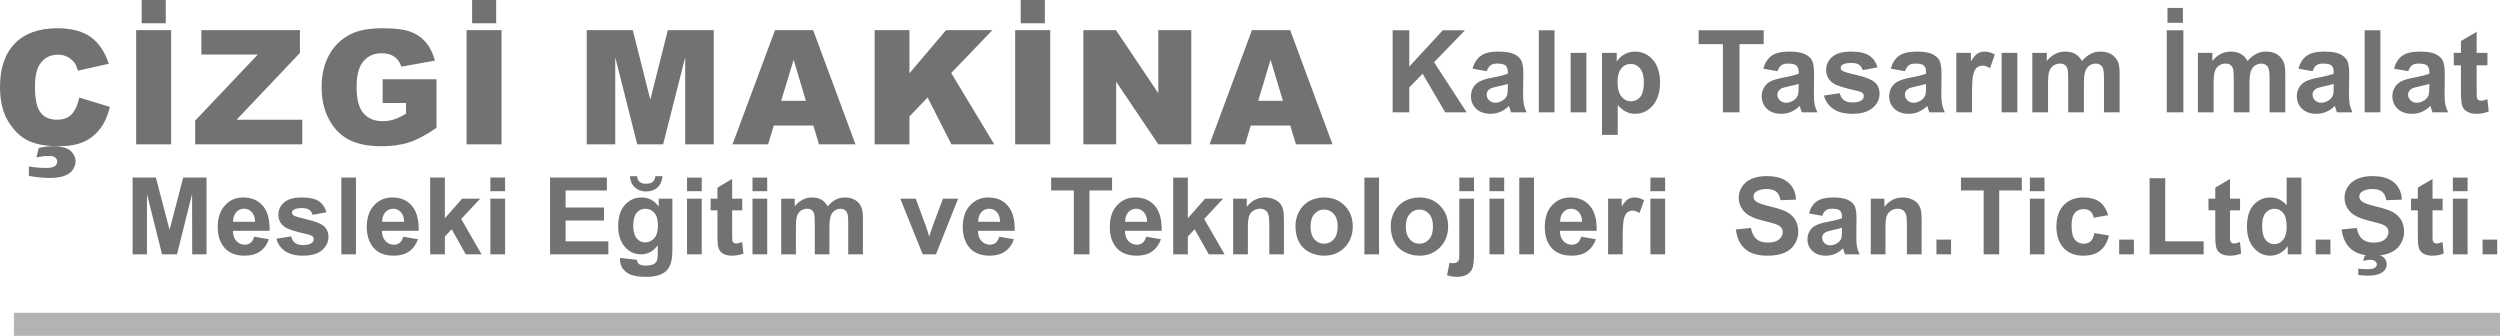 <?xml version="1.0" encoding="UTF-8"?>
<!DOCTYPE svg PUBLIC "-//W3C//DTD SVG 1.1//EN" "http://www.w3.org/Graphics/SVG/1.1/DTD/svg11.dtd">
<!-- Creator: CorelDRAW X7 -->
<svg xmlns="http://www.w3.org/2000/svg" xml:space="preserve" width="200.525mm" height="26.934mm" version="1.1" style="shape-rendering:geometricPrecision; text-rendering:geometricPrecision; image-rendering:optimizeQuality; fill-rule:evenodd; clip-rule:evenodd"
viewBox="0 0 27525 3697"
 xmlns:xlink="http://www.w3.org/1999/xlink">
 <defs>
  <style type="text/css">
   <![CDATA[
    .fil0 {fill:#B2B3B3}
    .fil1 {fill:#727271;fill-rule:nonzero}
   ]]>
  </style>
 </defs>
 <g id="Layer_x0020_1">
  <rect class="fil0" x="153" y="3444" width="27372" height="253"/>
  <path class="fil1" d="M873 1074l337 103c-23,96 -58,175 -107,239 -49,64 -109,113 -181,145 -72,33 -164,49 -275,49 -136,0 -246,-20 -332,-59 -86,-40 -159,-110 -222,-210 -62,-100 -93,-228 -93,-384 0,-207 55,-367 164,-479 110,-111 264,-167 465,-167 156,0 279,32 369,96 90,64 156,162 200,295l-339 76c-12,-38 -24,-66 -37,-84 -22,-29 -48,-52 -79,-68 -31,-16 -66,-24 -104,-24 -88,0 -155,36 -201,106 -35,52 -53,135 -53,247 0,139 21,234 63,286 42,52 101,77 177,77 73,0 129,-20 166,-62 38,-42 65,-102 82,-182zm-472 658l25 -102c54,-13 103,-20 150,-20 97,0 164,17 200,50 37,33 56,72 56,117 0,28 -9,56 -26,85 -16,29 -46,53 -89,71 -43,17 -100,26 -172,26 -64,0 -140,-7 -227,-22l0 -105c59,11 121,17 187,17 49,0 82,-7 99,-20 17,-13 26,-30 26,-51 0,-17 -7,-31 -21,-43 -14,-12 -36,-18 -66,-18 -40,0 -88,5 -142,15zm1098 -1400l385 0 0 1257 -385 0 0 -1257zm61 -332l265 0 0 256 -265 0 0 -256zm657 332l1085 0 0 251 -697 735 723 0 0 271 -1179 0 0 -261 690 -728 -622 0 0 -268zm1996 802l0 -261 593 0 0 534c-113,79 -214,132 -301,160 -87,29 -191,43 -311,43 -147,0 -267,-26 -360,-76 -93,-51 -165,-127 -216,-228 -52,-100 -77,-215 -77,-346 0,-137 28,-256 84,-358 56,-101 137,-178 245,-230 85,-41 198,-61 340,-61 138,0 240,12 308,38 69,25 125,64 170,117 45,52 78,119 101,201l-370 67c-15,-48 -41,-84 -77,-110 -37,-25 -83,-38 -140,-38 -84,0 -151,30 -201,89 -50,59 -75,153 -75,281 0,135 25,233 76,291 50,58 121,87 211,87 43,0 84,-6 123,-18 39,-13 83,-34 134,-64l0 -118 -257 0zm924 -802l385 0 0 1257 -385 0 0 -1257zm61 -332l265 0 0 256 -265 0 0 -256zm1262 332l507 0 193 765 193 -765 505 0 0 1257 -314 0 0 -958 -243 958 -285 0 -242 -958 0 958 -314 0 0 -1257zm2495 1050l-436 0 -62 207 -392 0 468 -1257 420 0 466 1257 -402 0 -62 -207zm-82 -272l-135 -452 -137 452 272 0zm757 -778l383 0 0 475 403 -475 510 0 -453 472 474 785 -472 0 -262 -516 -200 210 0 306 -383 0 0 -1257zm1547 0l386 0 0 1257 -386 0 0 -1257zm61 -332l266 0 0 256 -266 0 0 -256zm690 332l359 0 466 694 0 -694 363 0 0 1257 -363 0 -464 -690 0 690 -361 0 0 -1257zm2278 1050l-435 0 -62 207 -392 0 467 -1257 421 0 466 1257 -402 0 -63 -207zm-81 -272l-136 -452 -136 452 272 0z"/>
  <path class="fil1" d="M15333 1237l0 -904 183 0 0 400 369 -400 245 0 -341 352 359 552 -236 0 -249 -425 -147 151 0 274 -183 0zm1036 -453l-156 -28c17,-64 48,-111 91,-142 43,-31 107,-46 192,-46 77,0 135,9 173,27 38,18 64,42 80,70 15,28 23,79 23,155l-3 202c0,57 3,99 8,127 6,27 16,56 31,88l-171 0c-5,-12 -10,-29 -17,-51 -3,-10 -5,-17 -6,-20 -29,29 -61,51 -95,65 -33,15 -69,22 -107,22 -67,0 -120,-18 -159,-55 -38,-36 -58,-83 -58,-139 0,-36 9,-69 27,-98 17,-29 42,-51 74,-67 32,-15 77,-29 137,-40 81,-15 137,-30 168,-43l0 -17c0,-34 -8,-58 -24,-72 -17,-15 -48,-22 -94,-22 -30,0 -54,6 -72,19 -17,12 -31,34 -42,65zm232 140c-22,7 -57,16 -105,26 -48,10 -79,20 -94,30 -23,16 -34,37 -34,61 0,25 9,45 27,63 18,18 41,27 69,27 31,0 61,-11 89,-31 21,-16 35,-35 42,-58 4,-14 6,-42 6,-84l0 -34zm341 313l0 -904 173 0 0 904 -173 0zm351 0l0 -655 173 0 0 655 -173 0zm345 -655l162 0 0 96c21,-33 49,-60 85,-80 36,-20 75,-30 119,-30 76,0 140,30 193,89 53,60 80,143 80,250 0,109 -27,194 -80,255 -54,61 -118,91 -195,91 -36,0 -69,-7 -98,-22 -29,-14 -60,-39 -93,-74l0 328 -173 0 0 -903zm171 317c0,74 14,128 43,164 29,35 65,52 107,52 40,0 73,-16 100,-48 27,-33 40,-86 40,-159 0,-69 -14,-120 -41,-154 -28,-33 -62,-50 -102,-50 -43,0 -78,16 -105,49 -28,33 -42,82 -42,146zm1160 338l0 -751 -267 0 0 -153 716 0 0 153 -266 0 0 751 -183 0zm602 -453l-157 -28c18,-64 48,-111 91,-142 43,-31 108,-46 193,-46 77,0 134,9 172,27 38,18 65,42 80,70 15,28 23,79 23,155l-2 202c0,57 2,99 8,127 5,27 16,56 31,88l-172 0c-4,-12 -10,-29 -17,-51 -2,-10 -4,-17 -6,-20 -29,29 -61,51 -94,65 -34,15 -70,22 -108,22 -67,0 -120,-18 -159,-55 -38,-36 -58,-83 -58,-139 0,-36 9,-69 27,-98 18,-29 42,-51 74,-67 32,-15 78,-29 138,-40 80,-15 137,-30 168,-43l0 -17c0,-34 -8,-58 -25,-72 -17,-15 -48,-22 -93,-22 -31,0 -55,6 -72,19 -18,12 -32,34 -42,65zm232 140c-22,7 -58,16 -106,26 -48,10 -79,20 -94,30 -22,16 -34,37 -34,61 0,25 9,45 27,63 18,18 41,27 69,27 31,0 61,-11 90,-31 21,-16 34,-35 41,-58 4,-14 7,-42 7,-84l0 -34zm279 128l174 -26c7,33 22,59 45,76 22,17 54,26 95,26 45,0 78,-8 101,-25 15,-11 23,-27 23,-46 0,-13 -5,-24 -13,-33 -8,-8 -28,-16 -58,-23 -139,-31 -228,-59 -265,-84 -52,-36 -78,-85 -78,-148 0,-57 22,-104 67,-143 45,-39 114,-58 208,-58 90,0 156,15 200,44 43,29 74,73 90,130l-163 30c-7,-25 -20,-45 -40,-59 -19,-14 -47,-20 -84,-20 -45,0 -78,6 -98,19 -14,9 -20,21 -20,35 0,12 6,23 17,31 16,12 70,28 163,49 92,21 157,47 193,77 37,31 55,74 55,129 0,60 -25,112 -76,155 -50,43 -124,65 -222,65 -89,0 -160,-18 -212,-54 -52,-36 -86,-85 -102,-147zm892 -268l-156 -28c17,-64 48,-111 91,-142 43,-31 107,-46 192,-46 77,0 135,9 173,27 37,18 64,42 79,70 16,28 23,79 23,155l-2 202c0,57 3,99 8,127 6,27 16,56 31,88l-172 0c-4,-12 -10,-29 -16,-51 -3,-10 -5,-17 -6,-20 -30,29 -61,51 -95,65 -34,15 -69,22 -107,22 -67,0 -120,-18 -159,-55 -39,-36 -58,-83 -58,-139 0,-36 9,-69 26,-98 18,-29 43,-51 75,-67 31,-15 77,-29 137,-40 81,-15 137,-30 168,-43l0 -17c0,-34 -8,-58 -24,-72 -17,-15 -48,-22 -94,-22 -31,0 -55,6 -72,19 -17,12 -31,34 -42,65zm232 140c-22,7 -57,16 -105,26 -48,10 -80,20 -94,30 -23,16 -34,37 -34,61 0,25 9,45 27,63 18,18 41,27 69,27 31,0 61,-11 89,-31 21,-16 35,-35 41,-58 5,-14 7,-42 7,-84l0 -34zm506 313l-173 0 0 -655 161 0 0 93c27,-44 52,-73 74,-87 22,-13 47,-20 75,-20 40,0 78,11 114,32l-53 151c-29,-19 -57,-28 -82,-28 -24,0 -45,7 -61,20 -17,13 -31,37 -40,72 -10,35 -15,108 -15,220l0 202zm326 0l0 -655 173 0 0 655 -173 0zm338 -655l159 0 0 89c57,-69 125,-103 204,-103 42,0 78,8 109,26 31,17 56,43 75,78 29,-35 60,-61 94,-78 33,-18 68,-26 106,-26 48,0 89,9 122,29 33,20 58,48 75,86 12,28 17,73 17,135l0 419 -172 0 0 -374c0,-65 -6,-107 -18,-126 -16,-24 -41,-37 -74,-37 -25,0 -47,8 -69,22 -21,15 -37,37 -46,65 -10,29 -14,74 -14,136l0 314 -173 0 0 -359c0,-63 -3,-105 -9,-123 -6,-18 -16,-32 -29,-41 -13,-9 -30,-14 -52,-14 -27,0 -51,7 -72,22 -22,14 -37,35 -46,62 -10,27 -14,72 -14,135l0 318 -173 0 0 -655zm1480 655l0 -904 183 0 0 904 -183 0zm8 -986l0 -164 170 0 0 164 -170 0zm335 331l159 0 0 89c57,-69 125,-103 204,-103 42,0 78,8 109,26 31,17 56,43 75,78 29,-35 60,-61 94,-78 33,-18 68,-26 106,-26 48,0 89,9 122,29 33,20 58,48 75,86 12,28 18,73 18,135l0 419 -173 0 0 -374c0,-65 -6,-107 -18,-126 -16,-24 -41,-37 -74,-37 -24,0 -47,8 -69,22 -21,15 -37,37 -46,65 -10,29 -14,74 -14,136l0 314 -173 0 0 -359c0,-63 -3,-105 -9,-123 -6,-18 -16,-32 -29,-41 -13,-9 -30,-14 -52,-14 -27,0 -51,7 -72,22 -22,14 -37,35 -46,62 -9,27 -14,72 -14,135l0 318 -173 0 0 -655zm1263 202l-156 -28c17,-64 48,-111 91,-142 43,-31 107,-46 192,-46 77,0 135,9 173,27 38,18 64,42 80,70 15,28 23,79 23,155l-3 202c0,57 3,99 8,127 6,27 16,56 31,88l-171 0c-5,-12 -10,-29 -17,-51 -3,-10 -5,-17 -6,-20 -29,29 -61,51 -95,65 -33,15 -69,22 -107,22 -67,0 -120,-18 -159,-55 -38,-36 -58,-83 -58,-139 0,-36 9,-69 27,-98 17,-29 42,-51 74,-67 32,-15 77,-29 137,-40 81,-15 137,-30 168,-43l0 -17c0,-34 -8,-58 -24,-72 -17,-15 -48,-22 -94,-22 -30,0 -54,6 -72,19 -17,12 -31,34 -42,65zm232 140c-22,7 -57,16 -105,26 -48,10 -79,20 -94,30 -23,16 -34,37 -34,61 0,25 9,45 27,63 18,18 41,27 69,27 31,0 61,-11 89,-31 21,-16 35,-35 42,-58 4,-14 6,-42 6,-84l0 -34zm341 313l0 -904 173 0 0 904 -173 0zm480 -453l-157 -28c18,-64 48,-111 91,-142 44,-31 108,-46 193,-46 77,0 134,9 172,27 38,18 65,42 80,70 15,28 23,79 23,155l-2 202c0,57 2,99 8,127 5,27 16,56 31,88l-172 0c-4,-12 -10,-29 -17,-51 -2,-10 -4,-17 -6,-20 -29,29 -61,51 -94,65 -34,15 -70,22 -108,22 -67,0 -120,-18 -158,-55 -39,-36 -59,-83 -59,-139 0,-36 9,-69 27,-98 18,-29 42,-51 74,-67 32,-15 78,-29 138,-40 80,-15 137,-30 168,-43l0 -17c0,-34 -8,-58 -25,-72 -16,-15 -48,-22 -93,-22 -31,0 -55,6 -72,19 -18,12 -32,34 -42,65zm232 140c-22,7 -57,16 -106,26 -48,10 -79,20 -94,30 -22,16 -34,37 -34,61 0,25 9,45 27,63 19,18 41,27 69,27 32,0 61,-11 90,-31 21,-16 35,-35 41,-58 4,-14 7,-42 7,-84l0 -34zm640 -342l0 137 -119 0 0 265c0,54 1,86 3,94 3,9 8,17 16,22 8,6 18,9 29,9 16,0 40,-5 70,-17l15 135c-41,17 -86,26 -137,26 -31,0 -59,-5 -84,-16 -25,-10 -43,-24 -55,-41 -12,-16 -20,-39 -24,-68 -4,-20 -6,-61 -6,-122l0 -287 -79 0 0 -137 79 0 0 -130 173 -102 0 232 119 0z"/>
  <path class="fil1" d="M1460 2800l0 -845 256 0 151 576 150 -576 257 0 0 845 -158 0 -1 -665 -166 665 -165 0 -166 -665 0 665 -158 0zm1338 -194l162 28c-20,59 -53,104 -98,135 -45,31 -101,46 -168,46 -106,0 -185,-34 -236,-104 -41,-56 -61,-126 -61,-212 0,-101 27,-181 80,-238 52,-58 120,-87 201,-87 91,0 162,30 215,91 53,60 78,152 75,276l-404 0c1,48 14,86 39,113 24,26 56,40 93,40 25,0 46,-7 63,-21 18,-14 31,-36 39,-67zm10 -164c-1,-47 -13,-83 -36,-107 -23,-25 -51,-37 -84,-37 -36,0 -65,13 -88,39 -23,26 -34,61 -34,105l242 0zm235 186l163 -25c7,31 21,55 42,71 21,16 51,24 89,24 42,0 73,-7 95,-23 14,-10 21,-25 21,-43 0,-12 -4,-22 -12,-31 -8,-7 -26,-15 -54,-21 -131,-29 -214,-55 -249,-79 -48,-33 -73,-79 -73,-138 0,-54 22,-98 63,-134 42,-37 107,-55 195,-55 84,0 146,14 187,41 41,28 69,68 84,122l-152 29c-6,-24 -19,-43 -37,-56 -19,-13 -45,-19 -79,-19 -43,0 -73,6 -92,18 -12,8 -19,20 -19,33 0,12 6,21 17,29 14,11 65,26 152,46 86,20 147,44 181,72 34,29 51,69 51,121 0,56 -24,104 -71,145 -47,40 -116,60 -208,60 -84,0 -150,-17 -198,-50 -49,-34 -81,-79 -96,-137zm715 172l0 -845 161 0 0 845 -161 0zm682 -194l162 28c-21,59 -54,104 -99,135 -44,31 -101,46 -168,46 -106,0 -185,-34 -236,-104 -40,-56 -61,-126 -61,-212 0,-101 27,-181 80,-238 53,-58 120,-87 201,-87 91,0 163,30 215,91 53,60 78,152 76,276l-405 0c1,48 14,86 39,113 25,26 56,40 93,40 25,0 47,-7 64,-21 17,-14 30,-36 39,-67zm9 -164c-1,-47 -13,-83 -36,-107 -23,-25 -51,-37 -84,-37 -35,0 -64,13 -87,39 -23,26 -35,61 -34,105l241 0zm287 358l0 -845 162 0 0 448 190 -216 199 0 -209 224 224 389 -174 0 -155 -276 -75 80 0 196 -162 0zm663 -695l0 -150 162 0 0 150 -162 0zm0 695l0 -613 162 0 0 613 -162 0zm657 0l0 -845 626 0 0 142 -455 0 0 188 423 0 0 143 -423 0 0 229 471 0 0 143 -642 0zm771 39l186 22c3,22 10,37 21,45 15,12 40,18 73,18 42,0 74,-6 95,-19 14,-9 25,-22 32,-41 5,-13 8,-38 8,-74l0 -90c-48,67 -110,100 -184,100 -82,0 -147,-35 -195,-104 -38,-55 -57,-124 -57,-205 0,-103 25,-181 74,-235 50,-55 111,-82 185,-82 75,0 138,33 187,100l0 -87 151 0 0 550c0,72 -6,126 -18,162 -11,35 -28,63 -50,84 -21,20 -50,36 -86,48 -36,11 -81,17 -136,17 -104,0 -178,-18 -221,-54 -44,-35 -65,-80 -65,-135 0,-6 0,-12 0,-20zm145 -358c0,65 13,113 38,143 25,30 56,45 93,45 39,0 73,-16 100,-46 27,-31 41,-77 41,-138 0,-63 -13,-110 -39,-141 -26,-30 -59,-46 -99,-46 -39,0 -71,15 -96,45 -25,31 -38,76 -38,138zm243 -541l79 0c-4,53 -23,94 -55,123 -32,30 -74,45 -125,45 -51,0 -92,-15 -124,-45 -32,-29 -51,-70 -55,-123l79 0c3,28 12,48 28,62 17,14 41,21 72,21 32,0 56,-7 72,-21 17,-14 26,-34 29,-62zm349 165l0 -150 162 0 0 150 -162 0zm0 695l0 -613 162 0 0 613 -162 0zm608 -613l0 129 -111 0 0 248c0,50 1,80 3,88 2,8 7,15 14,21 8,5 17,8 28,8 15,0 36,-5 65,-16l14 126c-38,16 -80,24 -128,24 -29,0 -55,-5 -79,-14 -23,-10 -40,-23 -51,-39 -11,-15 -19,-36 -23,-63 -3,-19 -5,-57 -5,-115l0 -268 -75 0 0 -129 75 0 0 -121 162 -96 0 217 111 0zm113 -82l0 -150 162 0 0 150 -162 0zm0 695l0 -613 162 0 0 613 -162 0zm316 -613l149 0 0 84c53,-64 117,-97 191,-97 39,0 73,8 102,24 29,17 52,41 70,74 27,-33 56,-57 88,-74 31,-16 64,-24 99,-24 45,0 83,9 115,28 31,18 54,45 69,80 11,26 17,68 17,127l0 391 -162 0 0 -350c0,-60 -5,-100 -17,-117 -15,-23 -38,-35 -69,-35 -22,0 -44,7 -64,21 -20,14 -34,34 -43,61 -9,26 -14,69 -14,126l0 294 -161 0 0 -335c0,-60 -3,-98 -9,-115 -6,-18 -14,-31 -27,-39 -12,-9 -28,-13 -49,-13 -25,0 -47,7 -67,20 -20,14 -34,33 -43,59 -9,25 -13,67 -13,126l0 297 -162 0 0 -613zm1558 613l-247 -613 170 0 116 313 33 104c9,-26 15,-44 17,-52 5,-17 11,-35 17,-52l117 -313 167 0 -244 613 -146 0zm843 -194l161 28c-20,59 -53,104 -98,135 -45,31 -101,46 -168,46 -106,0 -185,-34 -236,-104 -40,-56 -61,-126 -61,-212 0,-101 27,-181 80,-238 53,-58 120,-87 201,-87 91,0 163,30 215,91 53,60 78,152 76,276l-405 0c1,48 14,86 39,113 25,26 56,40 93,40 25,0 46,-7 64,-21 17,-14 30,-36 39,-67zm9 -164c-1,-47 -13,-83 -36,-107 -23,-25 -51,-37 -84,-37 -35,0 -64,13 -87,39 -23,26 -35,61 -34,105l241 0zm812 358l0 -703 -250 0 0 -142 671 0 0 142 -249 0 0 703 -172 0zm797 -194l162 28c-21,59 -54,104 -98,135 -45,31 -101,46 -168,46 -107,0 -186,-34 -237,-104 -40,-56 -60,-126 -60,-212 0,-101 26,-181 79,-238 53,-58 120,-87 201,-87 91,0 163,30 216,91 52,60 77,152 75,276l-405 0c1,48 14,86 39,113 25,26 56,40 93,40 26,0 47,-7 64,-21 17,-14 30,-36 39,-67zm10 -164c-2,-47 -14,-83 -37,-107 -23,-25 -51,-37 -84,-37 -35,0 -64,13 -87,39 -23,26 -34,61 -34,105l242 0zm287 358l0 -845 161 0 0 448 190 -216 199 0 -209 224 225 389 -175 0 -155 -276 -75 80 0 196 -161 0zm1219 0l-161 0 0 -312c0,-66 -4,-109 -11,-128 -7,-20 -18,-35 -34,-46 -15,-10 -34,-16 -56,-16 -29,0 -54,8 -77,23 -22,16 -38,36 -46,61 -8,26 -12,72 -12,141l0 277 -162 0 0 -613 150 0 0 90c53,-69 121,-103 203,-103 35,0 68,7 98,20 30,13 52,29 68,49 15,20 26,42 31,68 6,25 9,61 9,109l0 380zm127 -314c0,-54 13,-106 39,-156 27,-51 65,-89 113,-116 49,-26 103,-40 163,-40 93,0 168,30 228,91 59,60 88,136 88,228 0,93 -30,170 -89,231 -60,61 -135,91 -226,91 -56,0 -110,-12 -161,-38 -50,-25 -89,-62 -116,-112 -26,-49 -39,-108 -39,-179zm166 9c0,61 14,107 43,140 29,32 65,48 107,48 42,0 77,-16 106,-48 28,-33 43,-80 43,-141 0,-60 -15,-107 -43,-139 -29,-32 -64,-48 -106,-48 -42,0 -78,16 -107,48 -29,32 -43,79 -43,140zm593 305l0 -845 161 0 0 845 -161 0zm290 -314c0,-54 13,-106 40,-156 26,-51 64,-89 112,-116 49,-26 103,-40 163,-40 93,0 169,30 228,91 59,60 89,136 89,228 0,93 -30,170 -90,231 -60,61 -135,91 -226,91 -56,0 -109,-12 -160,-38 -51,-25 -90,-62 -116,-112 -27,-49 -40,-108 -40,-179zm166 9c0,61 15,107 44,140 28,32 64,48 106,48 42,0 78,-16 106,-48 29,-33 43,-80 43,-141 0,-60 -14,-107 -43,-139 -28,-32 -64,-48 -106,-48 -42,0 -78,16 -106,48 -29,32 -44,79 -44,140zm589 -390l0 -150 162 0 0 150 -162 0zm162 82l0 594c0,77 -5,133 -15,165 -10,32 -30,57 -59,75 -29,18 -66,27 -111,27 -16,0 -33,-1 -52,-4 -19,-3 -39,-7 -60,-13l27 -138c8,1 15,3 22,4 7,1 13,1 19,1 17,0 30,-4 41,-11 11,-7 18,-15 21,-25 4,-10 5,-40 5,-90l0 -585 162 0zm170 -82l0 -150 162 0 0 150 -162 0zm0 695l0 -613 162 0 0 613 -162 0zm328 0l0 -845 162 0 0 845 -162 0zm682 -194l162 28c-21,59 -54,104 -98,135 -45,31 -101,46 -168,46 -107,0 -186,-34 -237,-104 -40,-56 -60,-126 -60,-212 0,-101 26,-181 79,-238 53,-58 120,-87 201,-87 91,0 163,30 216,91 52,60 78,152 75,276l-405 0c1,48 14,86 39,113 25,26 56,40 93,40 26,0 47,-7 64,-21 17,-14 30,-36 39,-67zm10 -164c-2,-47 -13,-83 -37,-107 -23,-25 -50,-37 -84,-37 -35,0 -64,13 -87,39 -23,26 -34,61 -34,105l242 0zm447 358l-161 0 0 -613 150 0 0 87c25,-41 49,-68 69,-81 21,-12 44,-19 70,-19 37,0 73,10 107,31l-50 141c-27,-18 -53,-27 -76,-27 -23,0 -42,7 -58,19 -16,13 -28,35 -37,68 -9,33 -14,101 -14,205l0 189zm305 -695l0 -150 162 0 0 150 -162 0zm0 695l0 -613 162 0 0 613 -162 0zm941 -274l166 -16c10,55 30,96 61,122 30,26 71,39 123,39 55,0 96,-11 124,-34 28,-24 42,-51 42,-82 0,-20 -6,-37 -18,-51 -12,-14 -32,-26 -61,-37 -20,-7 -65,-19 -136,-37 -91,-22 -155,-50 -192,-84 -52,-46 -78,-103 -78,-170 0,-43 13,-84 37,-121 24,-38 59,-66 105,-86 46,-20 101,-30 166,-30 106,0 185,24 239,71 53,47 81,109 84,188l-171 6c-8,-44 -23,-75 -47,-94 -24,-19 -60,-29 -107,-29 -49,0 -88,10 -116,31 -18,13 -27,30 -27,52 0,20 9,38 26,52 21,18 73,37 156,57 83,19 144,40 184,60 40,22 71,50 93,86 23,37 34,82 34,135 0,48 -14,94 -41,136 -27,43 -65,74 -114,94 -49,21 -110,31 -184,31 -107,0 -189,-24 -246,-74 -57,-49 -91,-121 -102,-215zm951 -150l-146 -26c16,-60 45,-104 85,-133 41,-28 101,-43 180,-43 72,0 126,9 162,26 35,17 60,39 74,65 15,26 22,75 22,145l-2 189c0,54 2,93 7,119 5,26 15,53 29,82l-160 0c-5,-11 -10,-26 -16,-47 -3,-10 -5,-16 -6,-19 -27,27 -57,47 -88,61 -32,13 -65,20 -101,20 -63,0 -112,-17 -148,-51 -37,-34 -55,-77 -55,-130 0,-34 9,-65 25,-92 17,-27 40,-48 70,-62 29,-15 72,-27 128,-38 76,-14 128,-28 157,-40l0 -16c0,-32 -7,-54 -23,-68 -15,-13 -44,-20 -87,-20 -29,0 -51,6 -67,18 -17,11 -30,31 -40,60zm217 131c-20,7 -53,15 -98,25 -45,10 -74,19 -88,28 -21,15 -32,34 -32,57 0,23 9,43 25,59 17,17 39,25 65,25 29,0 57,-10 84,-29 19,-15 32,-32 38,-54 4,-13 6,-40 6,-78l0 -33zm877 293l-162 0 0 -312c0,-66 -4,-109 -10,-128 -8,-20 -19,-35 -34,-46 -16,-10 -35,-16 -57,-16 -28,0 -54,8 -76,23 -23,16 -38,36 -47,61 -8,26 -12,72 -12,141l0 277 -162 0 0 -613 150 0 0 90c54,-69 121,-103 203,-103 36,0 69,7 98,20 30,13 53,29 68,49 15,20 26,42 32,68 6,25 9,61 9,109l0 380zm163 0l0 -162 161 0 0 162 -161 0zm520 0l0 -703 -250 0 0 -142 670 0 0 142 -249 0 0 703 -171 0zm509 -695l0 -150 161 0 0 150 -161 0zm0 695l0 -613 161 0 0 613 -161 0zm861 -431l-159 28c-5,-31 -17,-55 -37,-71 -19,-16 -43,-24 -74,-24 -40,0 -72,14 -96,42 -24,28 -36,74 -36,140 0,73 12,124 36,154 25,30 57,45 98,45 31,0 56,-9 76,-26 19,-18 33,-48 41,-91l160 27c-17,74 -49,129 -95,166 -47,38 -110,56 -189,56 -89,0 -161,-28 -214,-84 -53,-57 -80,-135 -80,-236 0,-101 27,-180 80,-236 54,-57 126,-85 217,-85 74,0 134,16 178,48 44,33 75,81 94,147zm122 431l0 -162 162 0 0 162 -162 0zm335 0l0 -838 172 0 0 695 423 0 0 143 -595 0zm996 -613l0 129 -111 0 0 248c0,50 0,80 3,88 2,8 7,15 14,21 8,5 17,8 28,8 15,0 36,-5 65,-16l13 126c-37,16 -80,24 -127,24 -29,0 -55,-5 -79,-14 -23,-10 -40,-23 -51,-39 -11,-15 -19,-36 -23,-63 -3,-19 -5,-57 -5,-115l0 -268 -75 0 0 -129 75 0 0 -121 162 -96 0 217 111 0zm675 613l-150 0 0 -90c-25,35 -55,61 -89,79 -34,18 -68,26 -103,26 -71,0 -131,-28 -181,-85 -51,-57 -76,-136 -76,-238 0,-103 25,-183 74,-237 49,-54 110,-81 185,-81 69,0 128,29 178,86l0 -305 162 0 0 845zm-432 -318c0,65 9,113 27,142 26,43 62,64 109,64 37,0 69,-16 95,-48 26,-32 39,-79 39,-143 0,-70 -13,-121 -38,-152 -25,-31 -58,-47 -97,-47 -38,0 -71,16 -97,46 -25,31 -38,77 -38,138zm590 318l0 -162 162 0 0 162 -162 0zm285 -274l167 -16c10,55 30,96 61,122 30,26 71,39 123,39 55,0 96,-11 124,-34 27,-24 41,-51 41,-82 0,-20 -6,-37 -17,-51 -12,-14 -32,-26 -61,-37 -20,-7 -65,-19 -136,-37 -91,-22 -155,-50 -192,-84 -52,-46 -78,-103 -78,-170 0,-43 13,-84 37,-121 24,-38 59,-66 105,-86 46,-20 101,-30 166,-30 106,0 185,24 239,71 53,47 81,109 84,188l-171 6c-8,-44 -23,-75 -47,-94 -24,-19 -60,-29 -107,-29 -49,0 -88,10 -116,31 -18,13 -27,30 -27,52 0,20 9,38 26,52 21,18 73,37 156,57 83,19 144,40 184,60 39,22 71,50 93,86 22,37 34,82 34,135 0,48 -14,94 -41,136 -27,43 -65,74 -114,94 -49,21 -110,31 -184,31 -107,0 -189,-24 -246,-74 -57,-49 -91,-121 -103,-215zm183 500l0 -68c40,4 76,6 109,6 35,0 60,-6 77,-18 12,-10 19,-21 19,-36 0,-13 -6,-25 -18,-34 -12,-10 -31,-15 -56,-15 -25,0 -50,4 -76,12l15 -57c30,-11 63,-16 97,-16 49,0 85,11 110,32 25,21 37,47 37,77 0,34 -13,61 -41,83 -37,29 -91,43 -161,43 -49,0 -87,-3 -112,-9zm929 -839l0 129 -111 0 0 248c0,50 0,80 3,88 2,8 7,15 14,21 8,5 17,8 28,8 15,0 36,-5 65,-16l13 126c-37,16 -80,24 -127,24 -29,0 -56,-5 -79,-14 -23,-10 -40,-23 -51,-39 -11,-15 -19,-36 -23,-63 -3,-19 -5,-57 -5,-115l0 -268 -75 0 0 -129 75 0 0 -121 162 -96 0 217 111 0zm113 -82l0 -150 162 0 0 150 -162 0zm0 695l0 -613 162 0 0 613 -162 0zm327 0l0 -162 161 0 0 162 -161 0z"/>
 </g>
</svg>
